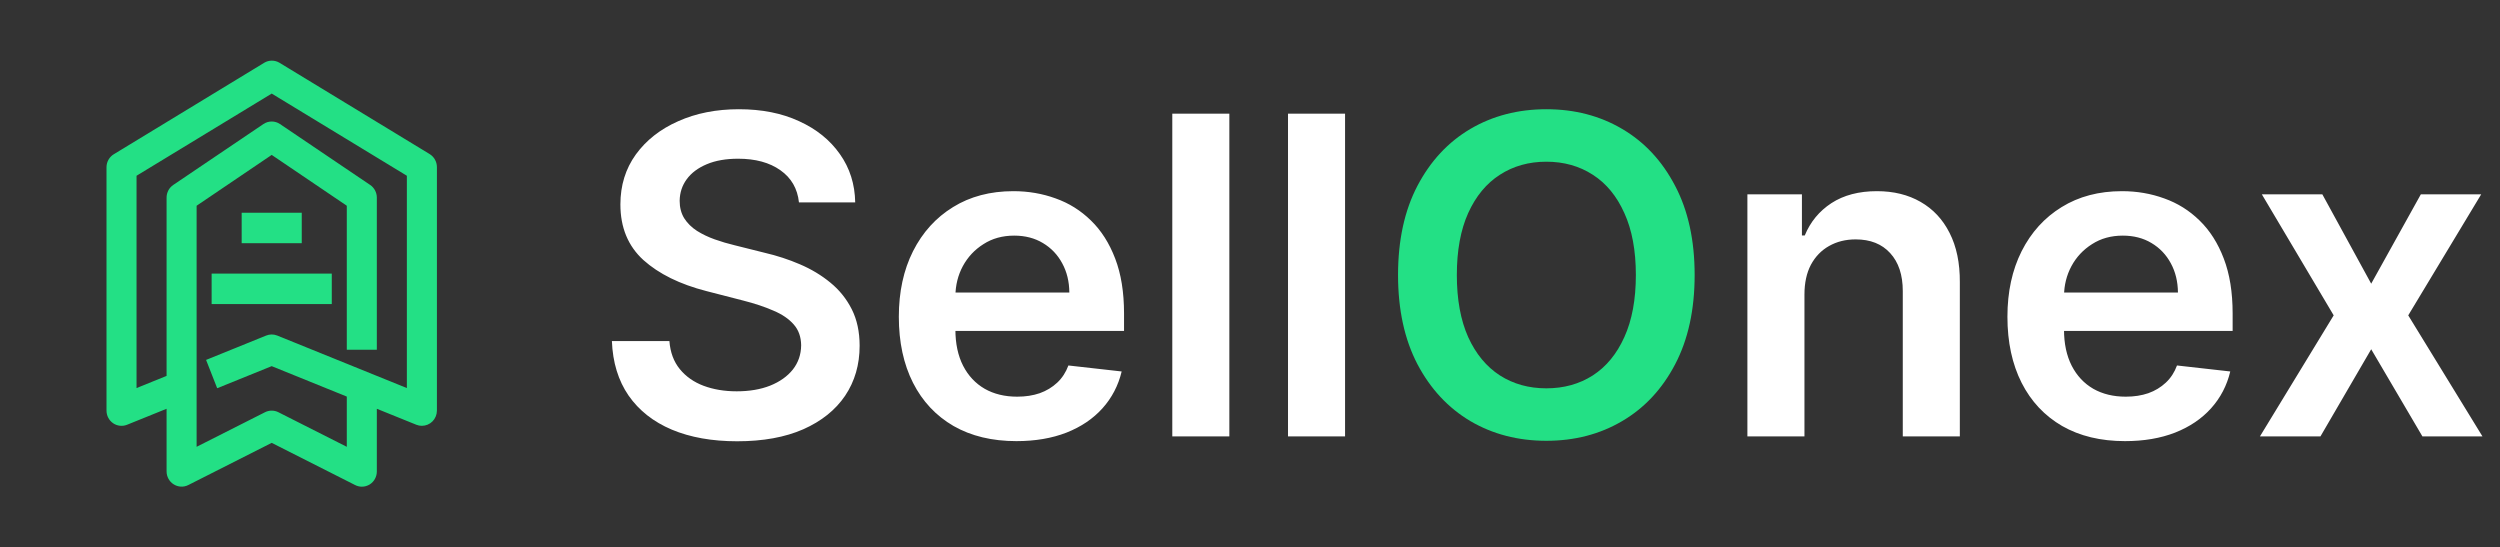 <svg width="169" height="37" viewBox="0 0 169 37" fill="none" xmlns="http://www.w3.org/2000/svg">
<rect x="0" y="0" width="169" height="37" fill="#333333" stroke="none"/>
<path d="M29.037 10.411L18.885 4.238C18.57 4.054 18.185 4.054 17.87 4.238L7.718 10.411C7.402 10.591 7.204 10.928 7.2 11.295V27.756C7.2 28.097 7.366 28.417 7.645 28.609C7.923 28.8 8.277 28.839 8.591 28.713L11.261 27.633V31.871C11.262 32.227 11.445 32.558 11.746 32.744C12.045 32.931 12.418 32.948 12.733 32.787L18.367 29.937L24.002 32.787C24.143 32.86 24.3 32.899 24.459 32.9C24.649 32.9 24.836 32.847 24.997 32.746C25.294 32.558 25.475 32.226 25.474 31.871V27.633L28.144 28.713C28.263 28.762 28.391 28.786 28.52 28.785C28.788 28.785 29.047 28.677 29.238 28.484C29.428 28.291 29.535 28.029 29.535 27.756V11.295C29.535 10.933 29.345 10.596 29.037 10.411ZM27.504 26.233L18.743 22.684C18.502 22.586 18.233 22.586 17.992 22.684L13.931 24.33L14.682 26.244L18.367 24.752L23.443 26.809V30.204L18.824 27.869C18.537 27.722 18.197 27.722 17.91 27.869L13.291 30.204V13.908L18.367 10.472L23.443 13.908V23.64H25.474V13.353C25.472 13.008 25.301 12.688 25.017 12.499L18.925 8.384C18.587 8.157 18.148 8.157 17.809 8.384L11.717 12.499C11.433 12.688 11.262 13.008 11.261 13.353V25.41L9.23 26.233V11.881L18.367 6.326L27.504 11.881L27.504 26.233ZM20.398 16.439H16.337V14.382H20.398V16.439ZM14.306 18.497H22.428V20.554H14.306V18.497Z" fill="#23E085"/>
<path d="M54.009 13.68C53.91 12.749 53.491 12.025 52.752 11.506C52.021 10.988 51.069 10.729 49.897 10.729C49.073 10.729 48.367 10.853 47.777 11.102C47.188 11.35 46.736 11.688 46.424 12.114C46.111 12.54 45.952 13.026 45.945 13.573C45.945 14.028 46.048 14.422 46.254 14.756C46.467 15.089 46.754 15.374 47.117 15.608C47.479 15.835 47.88 16.027 48.32 16.183C48.761 16.34 49.205 16.471 49.652 16.577L51.697 17.089C52.521 17.28 53.313 17.54 54.073 17.866C54.84 18.193 55.526 18.605 56.129 19.102C56.74 19.599 57.223 20.2 57.578 20.903C57.933 21.606 58.111 22.43 58.111 23.374C58.111 24.653 57.784 25.778 57.131 26.751C56.477 27.717 55.533 28.474 54.297 29.021C53.068 29.56 51.58 29.83 49.833 29.83C48.136 29.83 46.662 29.567 45.412 29.042C44.169 28.516 43.196 27.749 42.493 26.741C41.797 25.732 41.42 24.504 41.364 23.055H45.252C45.309 23.815 45.543 24.447 45.955 24.951C46.367 25.455 46.903 25.832 47.564 26.08C48.231 26.329 48.977 26.453 49.801 26.453C50.66 26.453 51.413 26.325 52.06 26.07C52.713 25.807 53.224 25.445 53.594 24.983C53.963 24.514 54.151 23.967 54.158 23.342C54.151 22.774 53.984 22.305 53.658 21.936C53.331 21.56 52.873 21.247 52.283 20.999C51.701 20.743 51.019 20.516 50.238 20.317L47.756 19.678C45.959 19.216 44.538 18.516 43.494 17.579C42.457 16.634 41.939 15.381 41.939 13.818C41.939 12.533 42.287 11.407 42.983 10.441C43.686 9.475 44.641 8.726 45.849 8.193C47.056 7.653 48.423 7.384 49.95 7.384C51.499 7.384 52.855 7.653 54.02 8.193C55.192 8.726 56.111 9.468 56.779 10.42C57.447 11.364 57.791 12.451 57.812 13.68H54.009ZM68.708 29.82C67.068 29.82 65.651 29.479 64.458 28.797C63.272 28.108 62.359 27.135 61.72 25.878C61.08 24.614 60.761 23.126 60.761 21.414C60.761 19.731 61.08 18.254 61.72 16.982C62.366 15.704 63.268 14.71 64.426 13.999C65.583 13.282 66.943 12.923 68.506 12.923C69.514 12.923 70.466 13.087 71.361 13.413C72.263 13.733 73.058 14.23 73.747 14.905C74.443 15.579 74.99 16.439 75.388 17.483C75.786 18.52 75.985 19.756 75.985 21.19V22.373H62.572V19.773H72.288C72.281 19.035 72.121 18.378 71.808 17.803C71.496 17.22 71.059 16.762 70.498 16.428C69.944 16.095 69.298 15.928 68.559 15.928C67.771 15.928 67.078 16.119 66.482 16.503C65.885 16.879 65.42 17.376 65.086 17.994C64.759 18.605 64.593 19.276 64.585 20.008V22.277C64.585 23.229 64.759 24.046 65.107 24.727C65.455 25.402 65.942 25.921 66.567 26.283C67.192 26.638 67.924 26.815 68.761 26.815C69.323 26.815 69.83 26.737 70.285 26.581C70.74 26.418 71.134 26.18 71.468 25.867C71.801 25.555 72.053 25.168 72.224 24.706L75.825 25.111C75.597 26.062 75.164 26.893 74.525 27.604C73.893 28.307 73.083 28.854 72.096 29.244C71.109 29.628 69.98 29.82 68.708 29.82ZM83.104 7.682V29.5H79.247V7.682H83.104ZM90.926 7.682V29.5H87.069V7.682H90.926ZM121.981 19.912V29.5H118.124V13.136H121.81V15.917H122.002C122.378 15.001 122.979 14.273 123.802 13.733C124.633 13.193 125.66 12.923 126.881 12.923C128.01 12.923 128.994 13.165 129.832 13.648C130.677 14.131 131.331 14.83 131.792 15.746C132.261 16.663 132.492 17.774 132.485 19.081V29.5H128.628V19.678C128.628 18.584 128.344 17.728 127.776 17.11C127.215 16.492 126.437 16.183 125.443 16.183C124.768 16.183 124.168 16.332 123.643 16.631C123.124 16.922 122.716 17.345 122.417 17.898C122.126 18.452 121.981 19.124 121.981 19.912ZM143.65 29.82C142.009 29.82 140.592 29.479 139.399 28.797C138.213 28.108 137.3 27.135 136.661 25.878C136.022 24.614 135.702 23.126 135.702 21.414C135.702 19.731 136.022 18.254 136.661 16.982C137.307 15.704 138.209 14.71 139.367 13.999C140.525 13.282 141.885 12.923 143.447 12.923C144.456 12.923 145.407 13.087 146.302 13.413C147.204 13.733 148 14.23 148.689 14.905C149.385 15.579 149.932 16.439 150.329 17.483C150.727 18.52 150.926 19.756 150.926 21.19V22.373H137.513V19.773H147.229C147.222 19.035 147.062 18.378 146.75 17.803C146.437 17.22 146.001 16.762 145.439 16.428C144.885 16.095 144.239 15.928 143.501 15.928C142.712 15.928 142.02 16.119 141.423 16.503C140.827 16.879 140.361 17.376 140.028 17.994C139.701 18.605 139.534 19.276 139.527 20.008V22.277C139.527 23.229 139.701 24.046 140.049 24.727C140.397 25.402 140.883 25.921 141.508 26.283C142.133 26.638 142.865 26.815 143.703 26.815C144.264 26.815 144.772 26.737 145.226 26.581C145.681 26.418 146.075 26.18 146.409 25.867C146.743 25.555 146.995 25.168 147.165 24.706L150.766 25.111C150.539 26.062 150.106 26.893 149.466 27.604C148.834 28.307 148.025 28.854 147.037 29.244C146.05 29.628 144.921 29.82 143.65 29.82ZM156.99 13.136L160.293 19.177L163.649 13.136H167.729L162.797 21.318L167.814 29.5H163.755L160.293 23.609L156.863 29.5H152.772L157.757 21.318L152.9 13.136H156.99Z" fill="white"/>
<path d="M114.558 18.591C114.558 20.942 114.118 22.955 113.237 24.631C112.363 26.3 111.17 27.579 109.657 28.467C108.152 29.354 106.444 29.798 104.533 29.798C102.623 29.798 100.911 29.354 99.398 28.467C97.892 27.572 96.699 26.29 95.819 24.621C94.945 22.945 94.508 20.935 94.508 18.591C94.508 16.24 94.945 14.23 95.819 12.561C96.699 10.885 97.892 9.603 99.398 8.715C100.911 7.827 102.623 7.384 104.533 7.384C106.444 7.384 108.152 7.827 109.657 8.715C111.17 9.603 112.363 10.885 113.237 12.561C114.118 14.23 114.558 16.24 114.558 18.591ZM110.584 18.591C110.584 16.936 110.325 15.54 109.806 14.404C109.295 13.261 108.585 12.398 107.676 11.815C106.767 11.226 105.719 10.931 104.533 10.931C103.347 10.931 102.299 11.226 101.39 11.815C100.481 12.398 99.767 13.261 99.249 14.404C98.738 15.54 98.482 16.936 98.482 18.591C98.482 20.246 98.738 21.645 99.249 22.788C99.767 23.925 100.481 24.788 101.39 25.377C102.299 25.959 103.347 26.251 104.533 26.251C105.719 26.251 106.767 25.959 107.676 25.377C108.585 24.788 109.295 23.925 109.806 22.788C110.325 21.645 110.584 20.246 110.584 18.591Z" fill="#23E085"/>
</svg>
